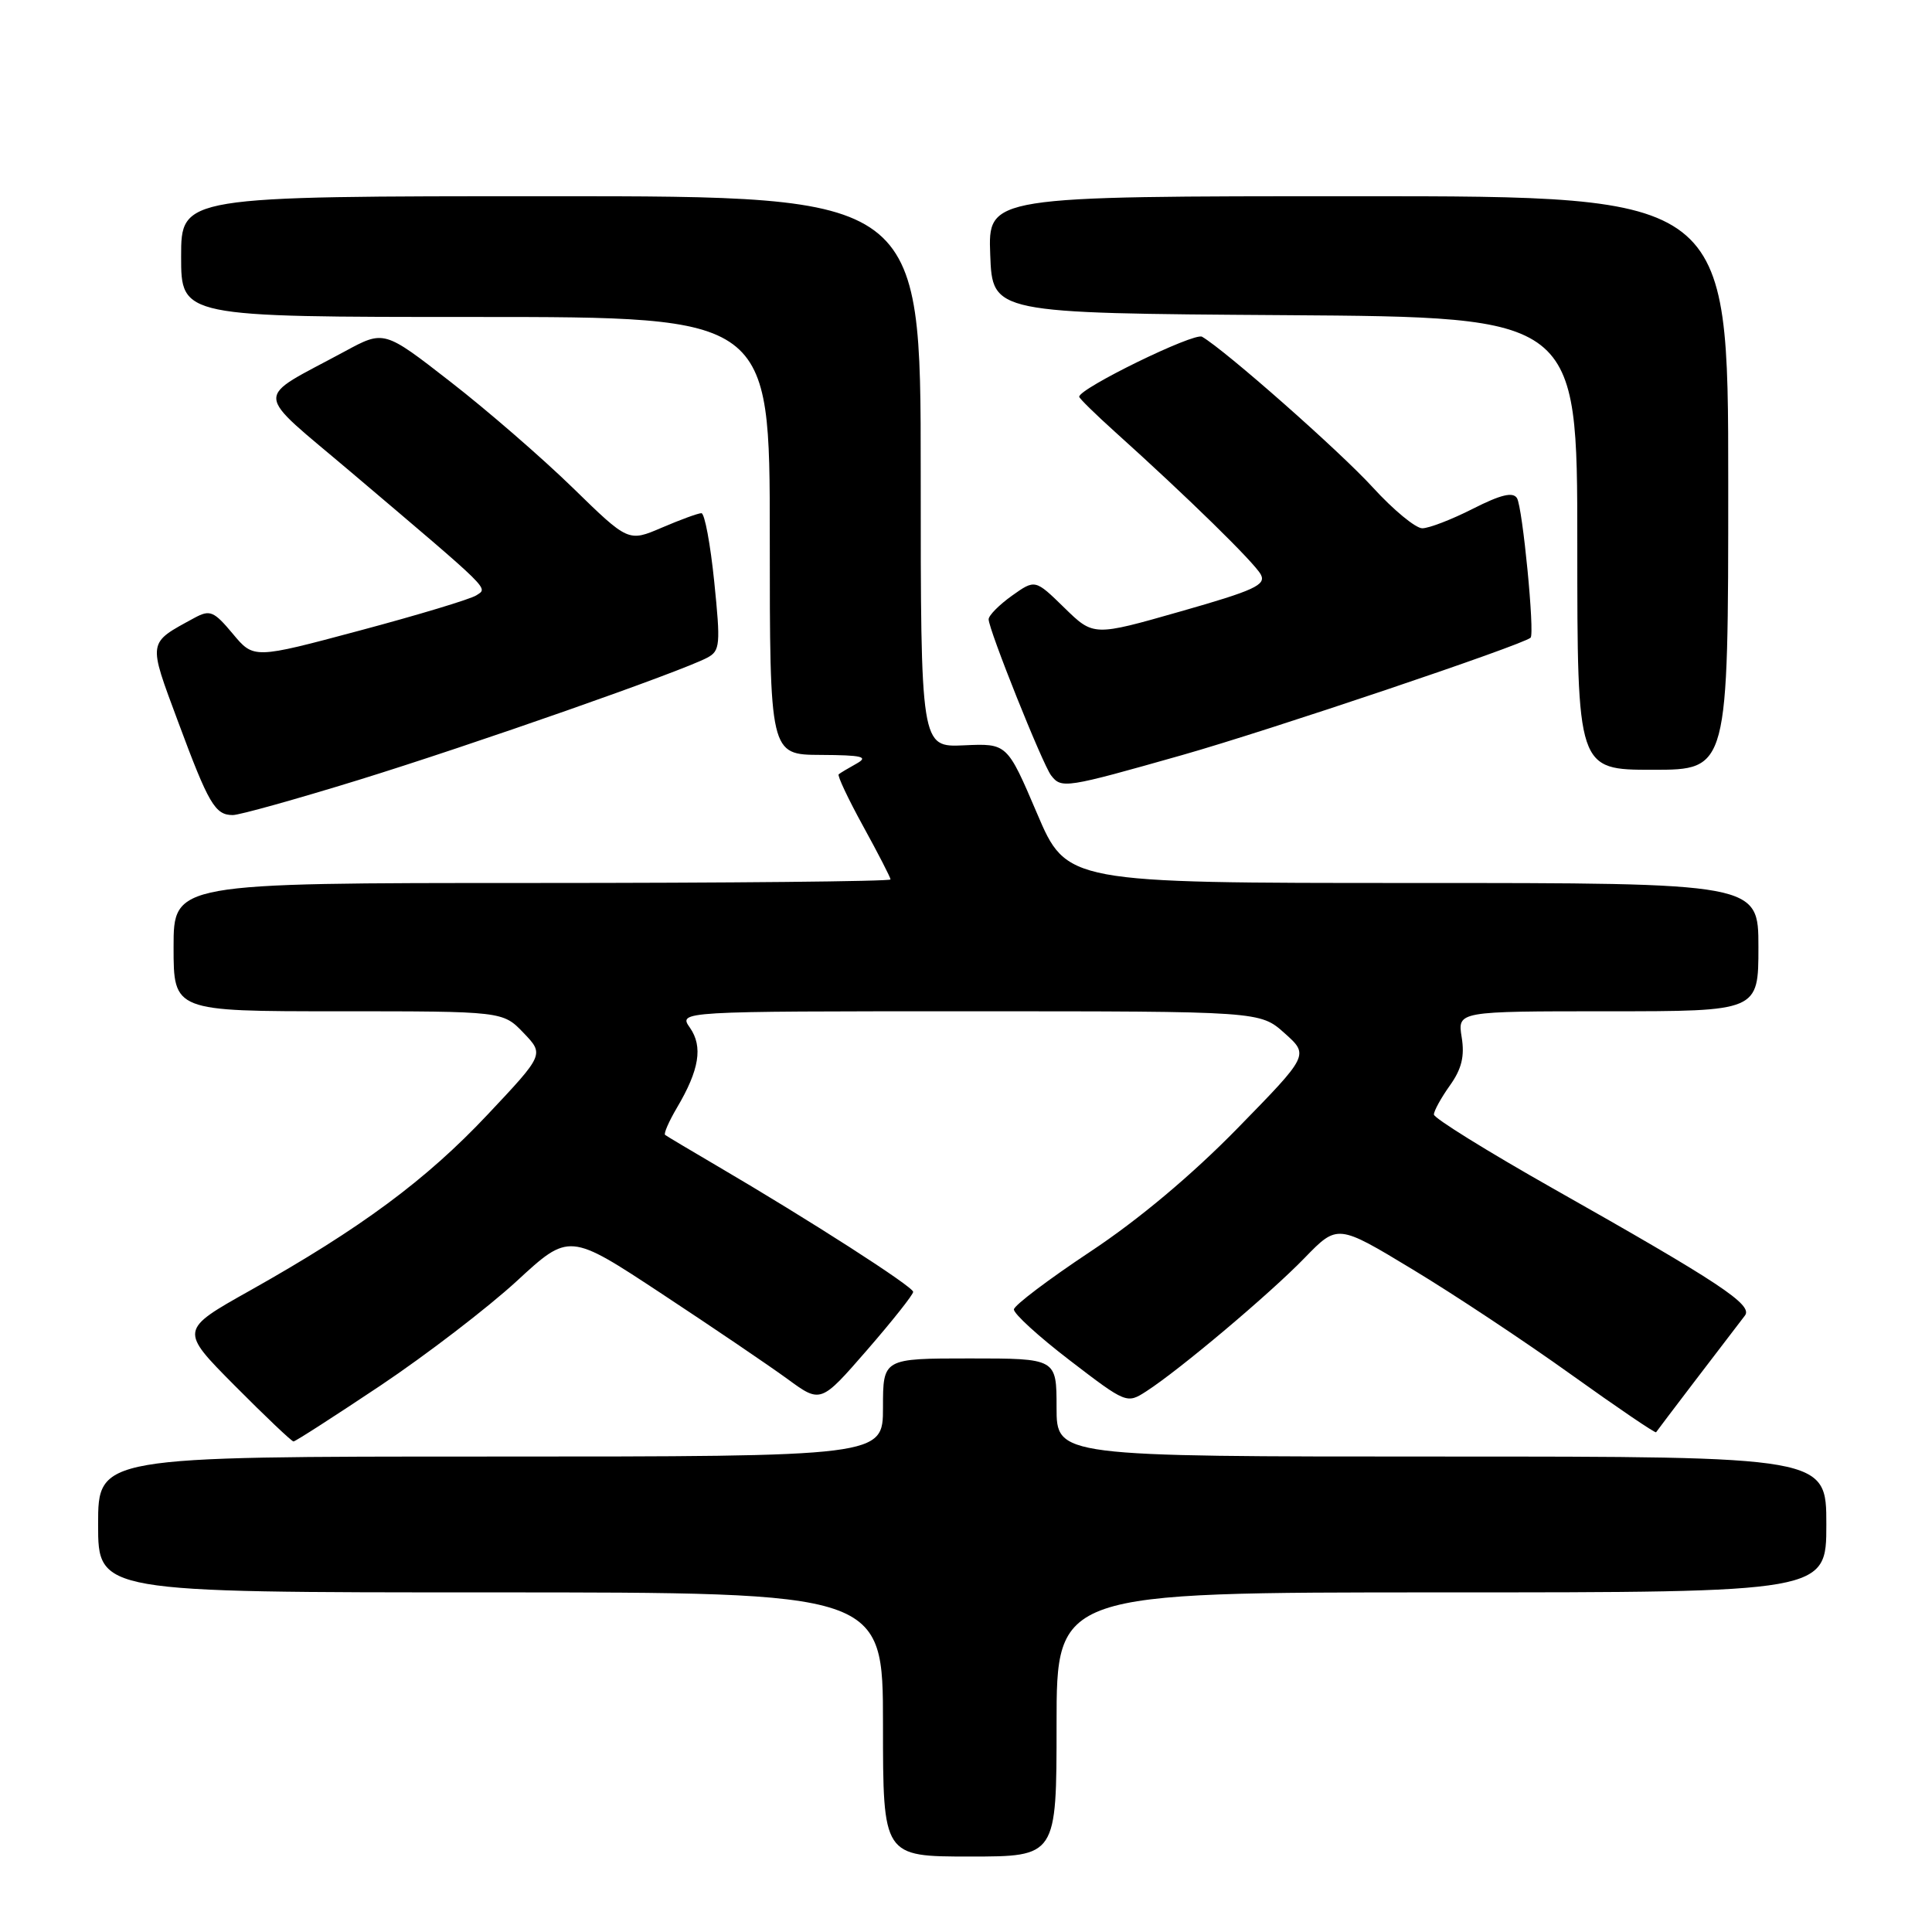 <?xml version="1.0" encoding="UTF-8" standalone="no"?>
<!DOCTYPE svg PUBLIC "-//W3C//DTD SVG 1.1//EN" "http://www.w3.org/Graphics/SVG/1.1/DTD/svg11.dtd" >
<svg xmlns="http://www.w3.org/2000/svg" xmlns:xlink="http://www.w3.org/1999/xlink" version="1.1" viewBox="0 0 256 256">
 <g >
 <path fill="currentColor"
d=" M 140.00 228.50 C 140.00 211.00 140.00 211.00 191.00 211.00 C 242.00 211.00 242.00 211.00 242.00 202.00 C 242.00 193.00 242.00 193.00 191.00 193.00 C 140.00 193.00 140.00 193.00 140.00 186.50 C 140.00 180.00 140.00 180.00 128.50 180.00 C 117.00 180.00 117.00 180.00 117.00 186.50 C 117.00 193.00 117.00 193.00 65.00 193.00 C 13.00 193.00 13.00 193.00 13.00 202.00 C 13.00 211.00 13.00 211.00 65.00 211.00 C 117.00 211.00 117.00 211.00 117.00 228.50 C 117.00 246.00 117.00 246.00 128.50 246.00 C 140.00 246.00 140.00 246.00 140.00 228.50 Z  M 50.42 183.59 C 56.51 179.51 64.63 173.28 68.46 169.76 C 75.42 163.34 75.42 163.34 87.67 171.42 C 94.41 175.86 101.91 180.95 104.34 182.72 C 108.75 185.95 108.75 185.95 114.88 178.90 C 118.24 175.03 121.00 171.55 121.00 171.18 C 121.00 170.49 107.14 161.59 95.00 154.48 C 91.42 152.38 88.33 150.54 88.13 150.38 C 87.92 150.22 88.63 148.59 89.71 146.76 C 92.67 141.75 93.16 138.68 91.42 136.18 C 89.89 134.00 89.89 134.00 128.43 134.00 C 166.97 134.00 166.97 134.00 170.21 136.90 C 173.46 139.80 173.46 139.80 163.98 149.50 C 157.95 155.67 150.85 161.63 144.47 165.85 C 138.96 169.51 134.40 172.95 134.35 173.50 C 134.29 174.05 137.63 177.10 141.77 180.27 C 149.23 185.99 149.32 186.02 151.90 184.35 C 156.33 181.49 168.28 171.42 172.86 166.69 C 177.23 162.19 177.23 162.19 187.17 168.20 C 192.64 171.50 202.10 177.77 208.19 182.14 C 214.28 186.50 219.34 189.94 219.44 189.78 C 219.59 189.53 228.77 177.48 231.21 174.32 C 232.31 172.90 227.92 169.99 205.75 157.46 C 197.09 152.56 190.00 148.16 190.00 147.68 C 190.00 147.20 190.95 145.47 192.12 143.83 C 193.68 141.64 194.09 139.96 193.68 137.43 C 193.13 134.00 193.13 134.00 213.06 134.00 C 233.00 134.00 233.00 134.00 233.00 125.50 C 233.00 117.00 233.00 117.00 187.17 117.00 C 141.34 117.00 141.34 117.00 137.40 107.75 C 133.45 98.50 133.45 98.50 127.73 98.76 C 122.00 99.02 122.00 99.02 122.00 62.51 C 122.00 26.00 122.00 26.00 73.00 26.00 C 24.00 26.00 24.00 26.00 24.00 34.00 C 24.00 42.00 24.00 42.00 63.00 42.00 C 102.00 42.00 102.00 42.00 102.00 71.00 C 102.00 100.00 102.00 100.00 108.75 100.03 C 114.26 100.06 115.13 100.27 113.50 101.18 C 112.40 101.79 111.33 102.43 111.13 102.60 C 110.93 102.77 112.39 105.87 114.38 109.49 C 116.37 113.11 118.00 116.28 118.00 116.53 C 118.00 116.79 96.62 117.00 70.50 117.00 C 23.00 117.00 23.00 117.00 23.00 125.50 C 23.00 134.00 23.00 134.00 44.81 134.00 C 66.63 134.00 66.63 134.00 69.37 136.86 C 72.11 139.72 72.11 139.72 64.59 147.71 C 56.47 156.34 47.83 162.74 33.15 170.99 C 23.79 176.24 23.79 176.24 31.12 183.62 C 35.15 187.68 38.65 191.00 38.89 191.00 C 39.14 191.00 44.32 187.66 50.42 183.59 Z  M 47.48 103.36 C 62.60 98.69 90.32 88.97 93.73 87.14 C 95.42 86.24 95.49 85.41 94.64 77.08 C 94.13 72.09 93.37 68.00 92.94 68.00 C 92.51 68.00 90.16 68.86 87.71 69.91 C 83.26 71.82 83.26 71.82 75.88 64.62 C 71.82 60.67 64.54 54.35 59.69 50.59 C 50.89 43.74 50.89 43.74 45.69 46.56 C 33.49 53.16 33.39 51.43 46.57 62.61 C 65.45 78.62 64.67 77.86 63.11 78.89 C 62.34 79.39 55.39 81.49 47.67 83.55 C 33.62 87.31 33.62 87.31 30.84 83.97 C 28.33 80.97 27.82 80.76 25.77 81.87 C 19.50 85.29 19.58 84.81 23.60 95.64 C 27.65 106.55 28.50 108.00 30.85 108.00 C 31.73 108.00 39.21 105.91 47.48 103.36 Z  M 156.61 100.06 C 168.15 96.79 201.74 85.47 202.81 84.50 C 203.38 83.97 201.75 67.21 201.01 66.01 C 200.48 65.15 198.88 65.53 195.17 67.41 C 192.36 68.84 189.34 70.00 188.46 70.00 C 187.58 70.00 184.63 67.57 181.92 64.60 C 177.49 59.75 162.36 46.41 159.28 44.62 C 158.24 44.02 143.00 51.46 143.00 52.57 C 143.00 52.78 145.14 54.88 147.75 57.23 C 157.29 65.81 166.21 74.54 167.06 76.12 C 167.80 77.50 166.22 78.23 156.42 81.02 C 144.90 84.31 144.90 84.31 141.03 80.53 C 137.16 76.75 137.16 76.75 134.08 78.94 C 132.39 80.15 131.00 81.55 131.00 82.06 C 131.00 83.42 138.15 101.29 139.28 102.75 C 140.65 104.52 141.17 104.44 156.61 100.06 Z  M 229.00 64.00 C 229.00 26.00 229.00 26.00 179.96 26.00 C 130.92 26.00 130.92 26.00 131.21 33.75 C 131.50 41.50 131.50 41.50 170.25 41.76 C 209.00 42.02 209.00 42.02 209.00 72.01 C 209.00 102.00 209.00 102.00 219.00 102.00 C 229.00 102.00 229.00 102.00 229.00 64.00 Z "/>
</g>
</svg>